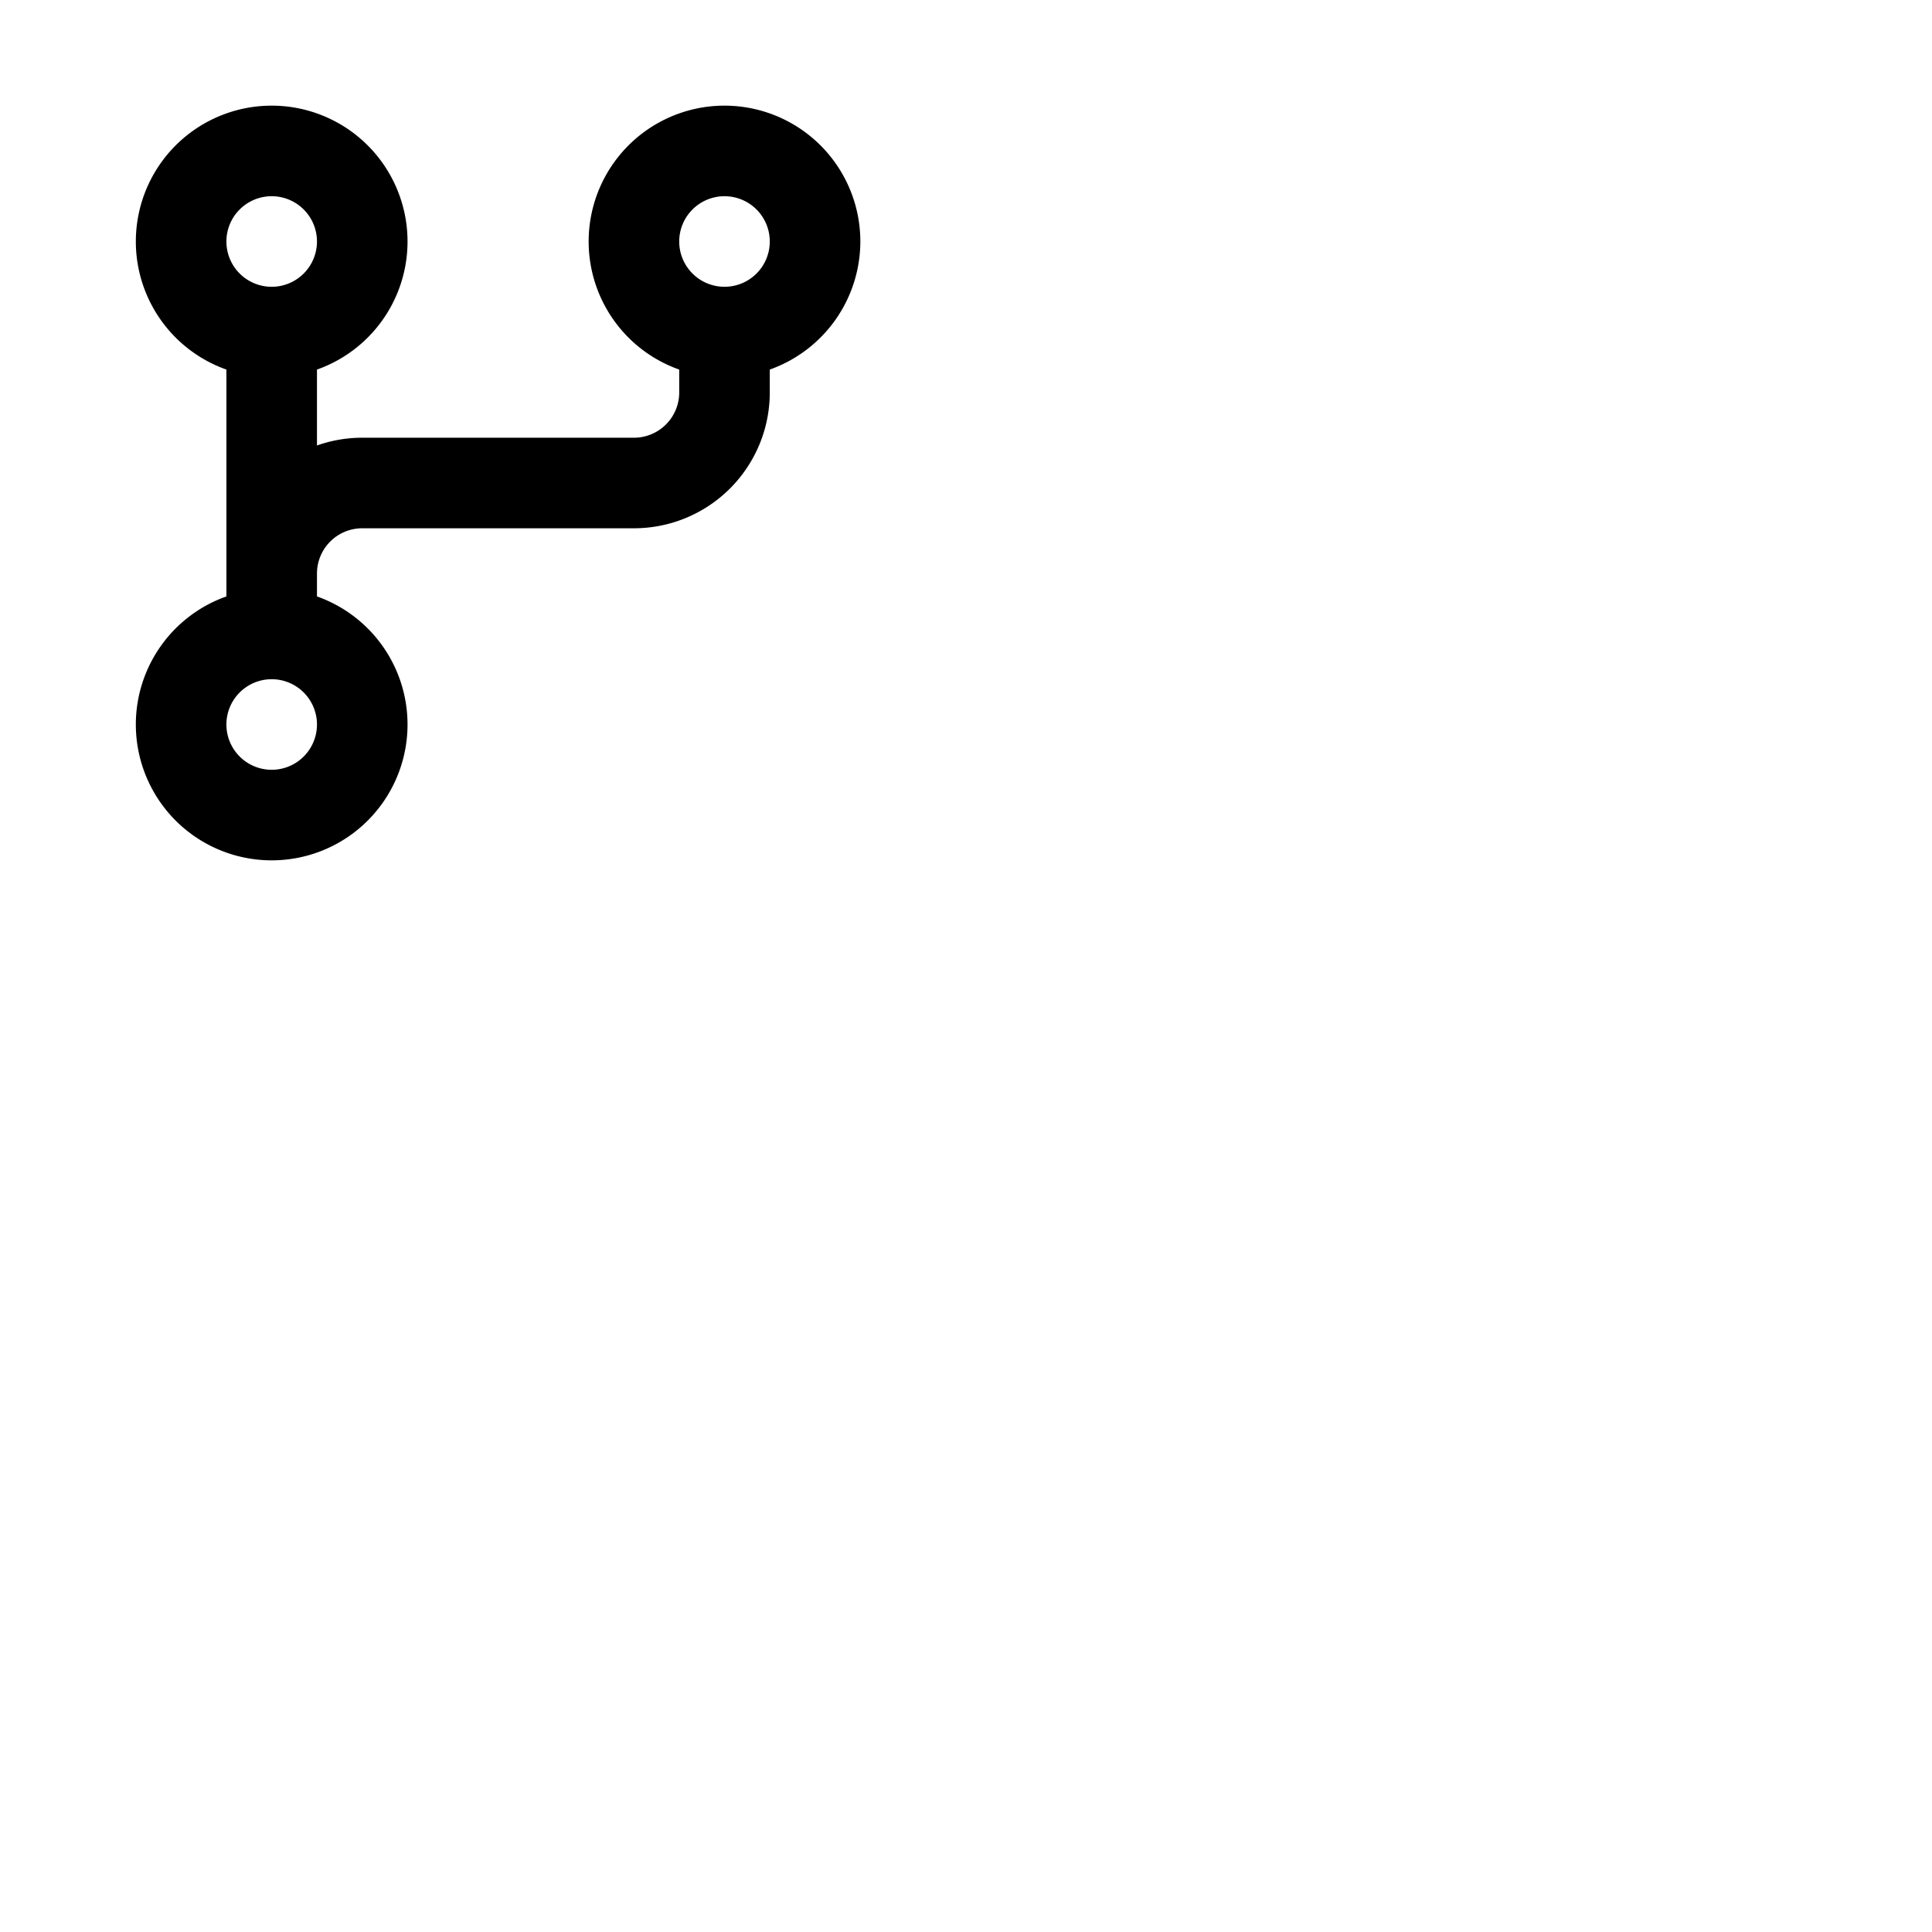 <svg xmlns="http://www.w3.org/2000/svg" version="1.1" viewBox="0 0 512 512" fill="currentColor"><path fill="currentColor" d="M228 64a36 36 0 1 0-48 33.94V104a12 12 0 0 1-12 12H96a35.88 35.88 0 0 0-12 2.06V97.94a36 36 0 1 0-24 0v60.12a36 36 0 1 0 24 0V152a12 12 0 0 1 12-12h72a36 36 0 0 0 36-36v-6.06A36.07 36.07 0 0 0 228 64M72 52a12 12 0 1 1-12 12a12 12 0 0 1 12-12m0 152a12 12 0 1 1 12-12a12 12 0 0 1-12 12M192 76a12 12 0 1 1 12-12a12 12 0 0 1-12 12"/></svg>